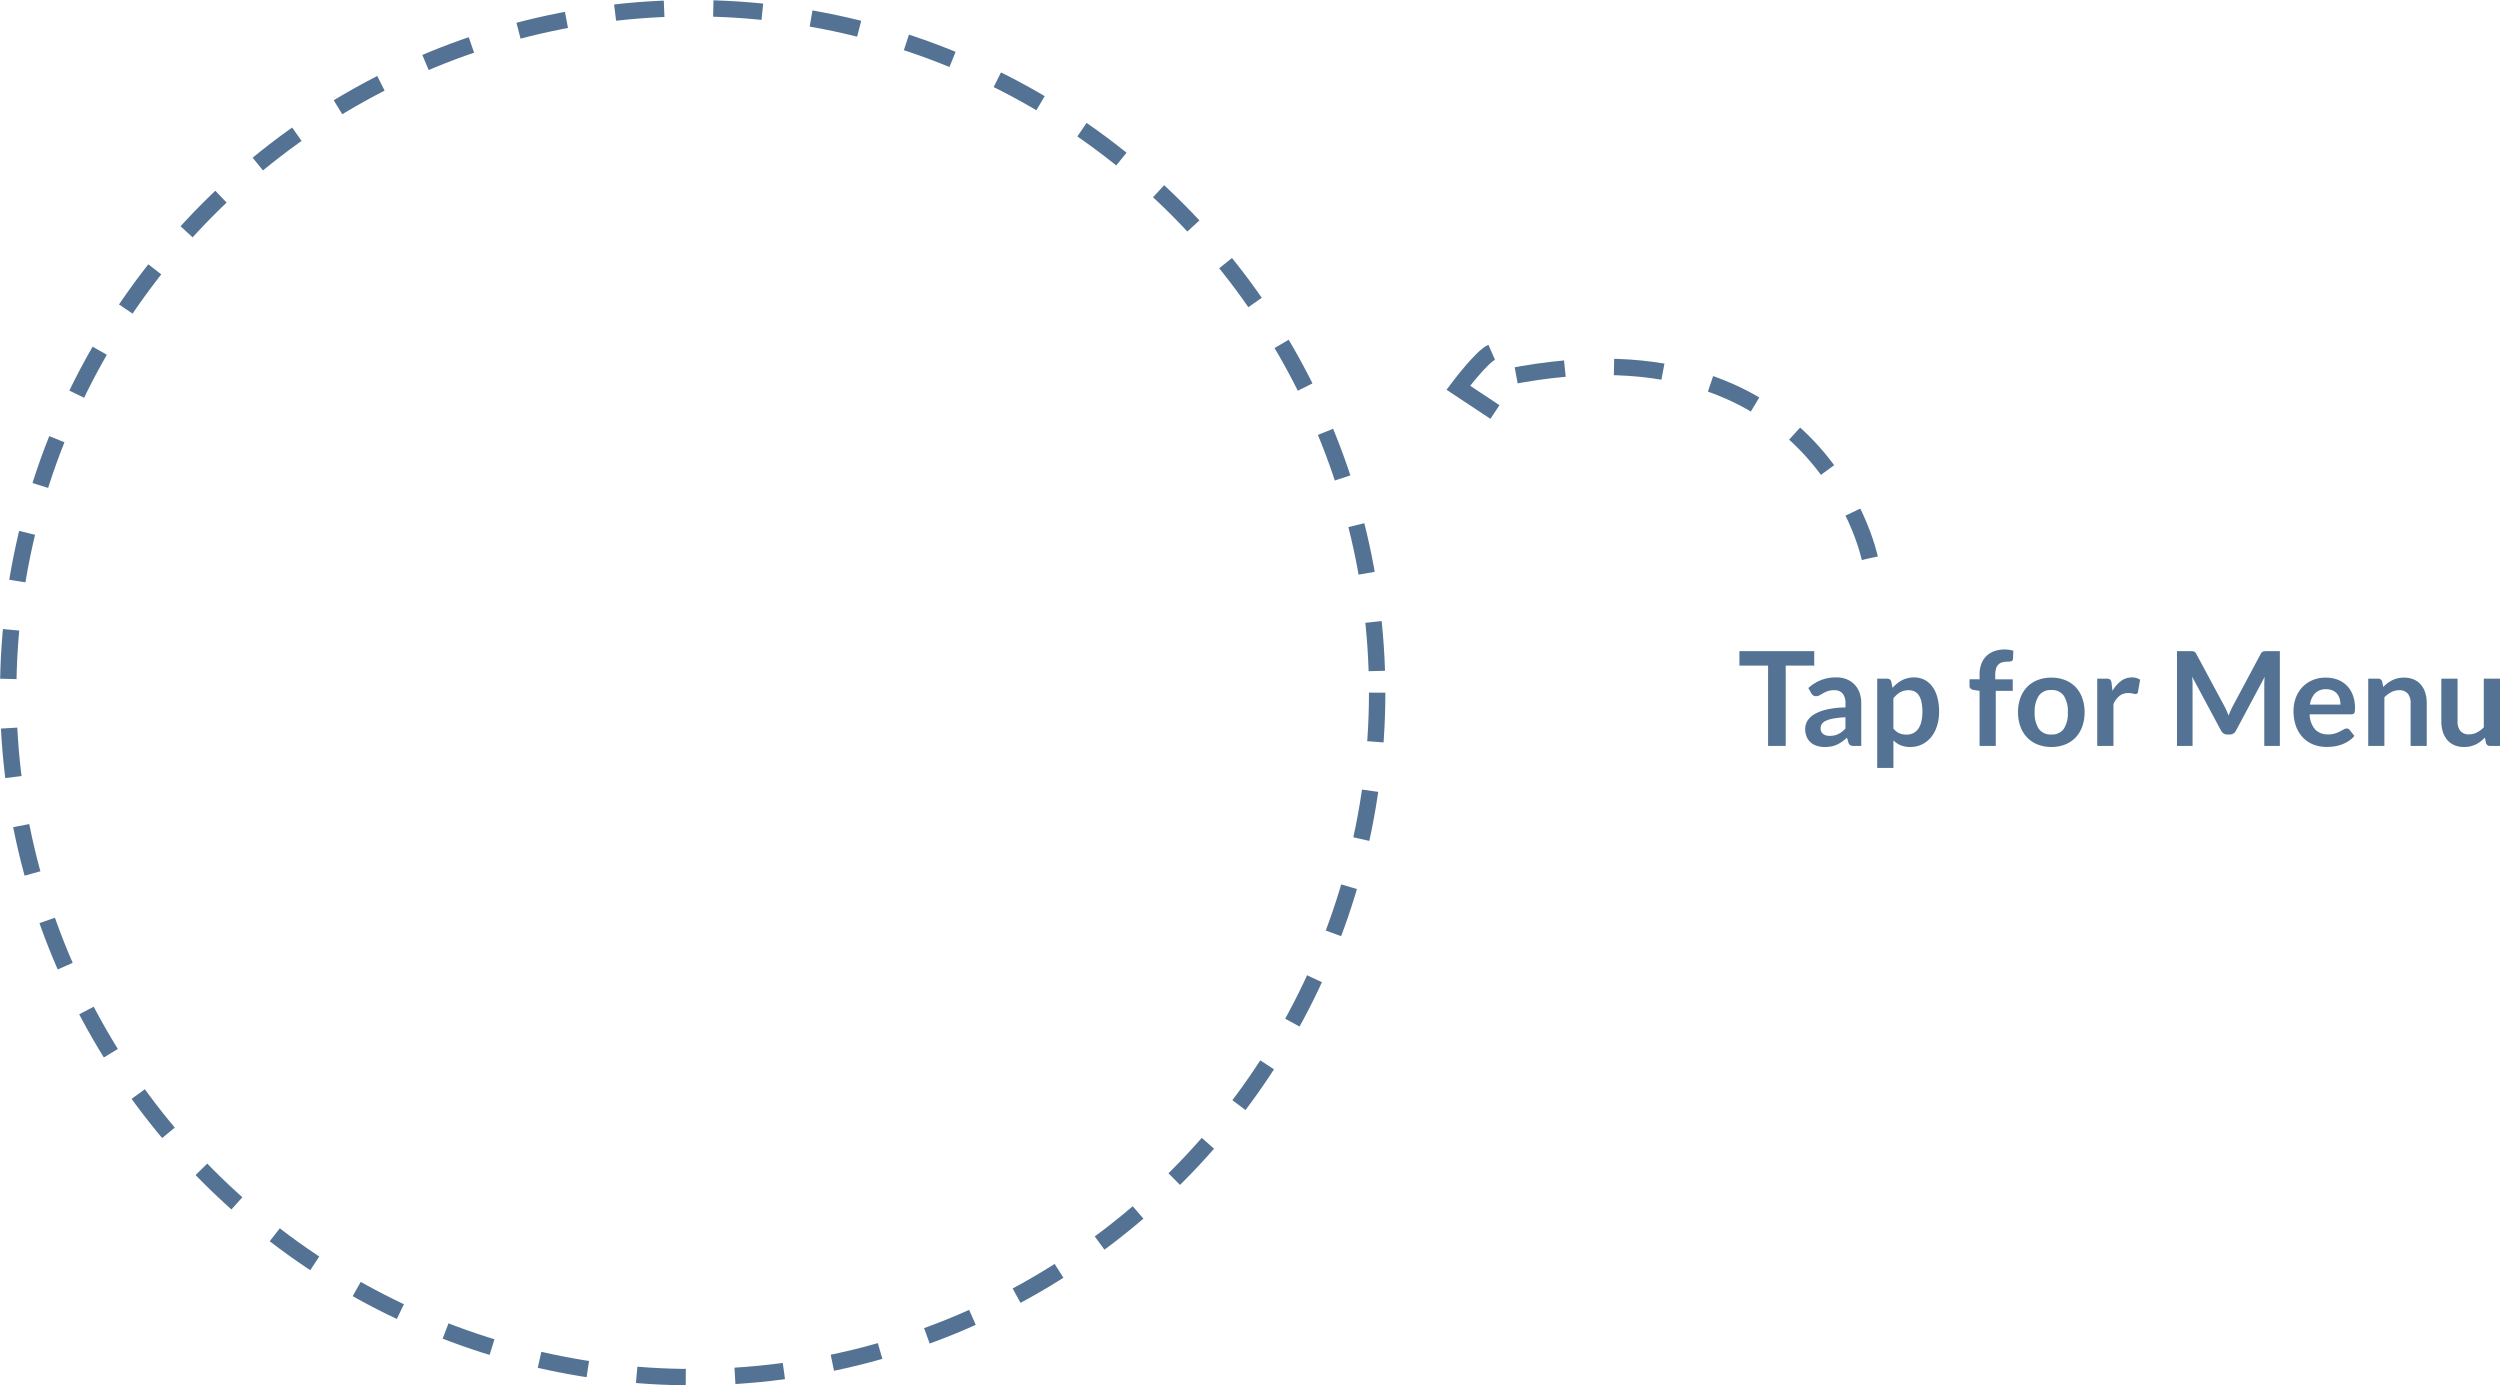 <svg xmlns="http://www.w3.org/2000/svg" width="304.976" height="169" viewBox="0 0 304.976 169"><g transform="translate(-15 -9)"><g transform="translate(15 9)" fill="none" stroke="#547394" stroke-width="2" stroke-dasharray="6"><circle cx="84.5" cy="84.5" r="84.5" stroke="none"/><circle cx="84.5" cy="84.5" r="83.5" fill="none"/></g><path d="M9.32-11.568V-9.8H5.84V0H3.688V-9.8H.192v-1.768ZM15.056,0h-.888a.956.956,0,0,1-.44-.084.541.541,0,0,1-.24-.34l-.176-.584a6.777,6.777,0,0,1-.612.492,3.716,3.716,0,0,1-.62.356,3.162,3.162,0,0,1-.68.216,4.091,4.091,0,0,1-.8.072,3.152,3.152,0,0,1-.96-.14,2.07,2.07,0,0,1-.756-.42,1.907,1.907,0,0,1-.492-.7A2.469,2.469,0,0,1,8.216-2.1a1.909,1.909,0,0,1,.244-.916,2.3,2.3,0,0,1,.812-.816,5.193,5.193,0,0,1,1.512-.6A10.687,10.687,0,0,1,13.128-4.7v-.48A1.811,1.811,0,0,0,12.78-6.4a1.275,1.275,0,0,0-1.012-.4,2.449,2.449,0,0,0-.8.112,3.1,3.1,0,0,0-.556.252q-.236.14-.436.252a.885.885,0,0,1-.44.112.572.572,0,0,1-.344-.1.819.819,0,0,1-.232-.256L8.6-7.064a4.881,4.881,0,0,1,3.416-1.3,3.3,3.3,0,0,1,1.284.236,2.729,2.729,0,0,1,.956.656,2.807,2.807,0,0,1,.6,1,3.858,3.858,0,0,1,.2,1.28Zm-3.84-1.232a2.622,2.622,0,0,0,.56-.056,2.122,2.122,0,0,0,.484-.168,2.573,2.573,0,0,0,.44-.276,4,4,0,0,0,.428-.388V-3.5a10.82,10.82,0,0,0-1.444.148,3.838,3.838,0,0,0-.932.276,1.2,1.2,0,0,0-.5.392A.868.868,0,0,0,10.1-2.2a.858.858,0,0,0,.308.744A1.335,1.335,0,0,0,11.216-1.232ZM17,2.68V-8.208h1.208a.591.591,0,0,1,.328.088.411.411,0,0,1,.176.272l.16.76a4.143,4.143,0,0,1,1.14-.92A3.1,3.1,0,0,1,21.52-8.36a2.691,2.691,0,0,1,1.228.28,2.756,2.756,0,0,1,.96.812,3.9,3.9,0,0,1,.624,1.312,6.6,6.6,0,0,1,.22,1.788,5.623,5.623,0,0,1-.248,1.7A4.17,4.17,0,0,1,23.6-1.1a3.271,3.271,0,0,1-1.112.9,3.236,3.236,0,0,1-1.46.324,2.936,2.936,0,0,1-1.18-.212,2.888,2.888,0,0,1-.868-.588V2.68ZM20.84-6.8a2.018,2.018,0,0,0-1.052.26,3.042,3.042,0,0,0-.812.732v3.68a1.881,1.881,0,0,0,.732.58,2.2,2.2,0,0,0,.852.164,1.915,1.915,0,0,0,.812-.168,1.576,1.576,0,0,0,.616-.512,2.533,2.533,0,0,0,.388-.868,4.96,4.96,0,0,0,.136-1.236,5.487,5.487,0,0,0-.116-1.22,2.357,2.357,0,0,0-.332-.812,1.312,1.312,0,0,0-.524-.456A1.634,1.634,0,0,0,20.84-6.8ZM29.488,0V-6.72l-.712-.112a.757.757,0,0,1-.372-.16.419.419,0,0,1-.14-.336v-.808h1.224v-.608a3.55,3.55,0,0,1,.212-1.264,2.629,2.629,0,0,1,.608-.952,2.639,2.639,0,0,1,.964-.6,3.7,3.7,0,0,1,1.28-.208,3.534,3.534,0,0,1,1.056.152l-.04.992a.288.288,0,0,1-.216.288,1.728,1.728,0,0,1-.464.056,2.37,2.37,0,0,0-.628.076,1.057,1.057,0,0,0-.468.264,1.2,1.2,0,0,0-.292.5,2.5,2.5,0,0,0-.1.764v.544h2.136v1.408H31.464V0Zm8.76-8.336a4.5,4.5,0,0,1,1.668.3,3.6,3.6,0,0,1,1.276.84,3.718,3.718,0,0,1,.816,1.328A5.052,5.052,0,0,1,42.3-4.12a5.076,5.076,0,0,1-.288,1.76,3.8,3.8,0,0,1-.816,1.336,3.545,3.545,0,0,1-1.276.848,4.5,4.5,0,0,1-1.668.3,4.53,4.53,0,0,1-1.672-.3,3.577,3.577,0,0,1-1.284-.848,3.817,3.817,0,0,1-.824-1.336,5.013,5.013,0,0,1-.292-1.76,4.989,4.989,0,0,1,.292-1.752A3.735,3.735,0,0,1,35.292-7.2a3.629,3.629,0,0,1,1.284-.84A4.53,4.53,0,0,1,38.248-8.336Zm0,6.936a1.738,1.738,0,0,0,1.516-.688A3.45,3.45,0,0,0,40.256-4.1a3.489,3.489,0,0,0-.492-2.024,1.73,1.73,0,0,0-1.516-.7,1.754,1.754,0,0,0-1.536.7,3.471,3.471,0,0,0-.5,2.02,3.431,3.431,0,0,0,.5,2.012A1.762,1.762,0,0,0,38.248-1.4ZM43.84,0V-8.208H45a.622.622,0,0,1,.424.112.644.644,0,0,1,.16.384l.12.992a3.9,3.9,0,0,1,1.032-1.2,2.172,2.172,0,0,1,1.328-.44,1.716,1.716,0,0,1,1.008.28L48.816-6.6a.306.306,0,0,1-.1.2.352.352,0,0,1-.216.06,1.347,1.347,0,0,1-.328-.056,2.2,2.2,0,0,0-.552-.056,1.676,1.676,0,0,0-1.056.34,2.618,2.618,0,0,0-.744,1V0ZM59.384-4.8q.136.256.252.532t.228.556Q59.976-4,60.1-4.28t.256-.536l3.424-6.408a.888.888,0,0,1,.132-.192.408.408,0,0,1,.152-.1.671.671,0,0,1,.188-.04q.1-.008.248-.008H66.12V0h-1.9V-7.472q0-.208.012-.456t.036-.5l-3.5,6.56a.922.922,0,0,1-.312.348.807.807,0,0,1-.448.124h-.3a.807.807,0,0,1-.448-.124.922.922,0,0,1-.312-.348L55.416-8.456q.032.264.044.516t.012.468V0h-1.9V-11.568H55.2q.144,0,.248.008a.671.671,0,0,1,.188.04.445.445,0,0,1,.156.1.808.808,0,0,1,.136.192ZM71.736-8.336a3.985,3.985,0,0,1,1.428.248,3.127,3.127,0,0,1,1.124.724A3.308,3.308,0,0,1,75.024-6.2a4.411,4.411,0,0,1,.264,1.58,2.86,2.86,0,0,1-.02.372.6.6,0,0,1-.072.232.291.291,0,0,1-.14.12.6.6,0,0,1-.224.036H69.76A2.826,2.826,0,0,0,70.44-2a2.12,2.12,0,0,0,1.568.592,2.716,2.716,0,0,0,.828-.112,3.882,3.882,0,0,0,.608-.248q.26-.136.456-.248a.765.765,0,0,1,.38-.112.428.428,0,0,1,.208.048.459.459,0,0,1,.152.136l.576.72a3.293,3.293,0,0,1-.736.644,4.128,4.128,0,0,1-.852.416,4.657,4.657,0,0,1-.9.22,6.473,6.473,0,0,1-.892.064A4.385,4.385,0,0,1,70.24-.164,3.564,3.564,0,0,1,68.96-1,3.941,3.941,0,0,1,68.1-2.38a5.325,5.325,0,0,1-.312-1.9,4.543,4.543,0,0,1,.272-1.58,3.8,3.8,0,0,1,.78-1.288,3.672,3.672,0,0,1,1.24-.868A4.084,4.084,0,0,1,71.736-8.336Zm.04,1.416a1.827,1.827,0,0,0-1.352.488A2.407,2.407,0,0,0,69.8-5.048h3.712a2.462,2.462,0,0,0-.1-.724,1.67,1.67,0,0,0-.32-.6,1.515,1.515,0,0,0-.544-.4A1.853,1.853,0,0,0,71.776-6.92ZM76.9,0V-8.208H78.1a.485.485,0,0,1,.5.36l.136.648a4.5,4.5,0,0,1,.524-.464,3.659,3.659,0,0,1,.584-.36,2.975,2.975,0,0,1,.66-.232,3.465,3.465,0,0,1,.768-.08,2.943,2.943,0,0,1,1.192.228,2.355,2.355,0,0,1,.868.64,2.813,2.813,0,0,1,.528.984,4.182,4.182,0,0,1,.18,1.26V0H82.072V-5.224a1.753,1.753,0,0,0-.348-1.164A1.29,1.29,0,0,0,80.68-6.8a2.058,2.058,0,0,0-.96.232,3.44,3.44,0,0,0-.848.632V0ZM87.8-8.208v5.216a1.753,1.753,0,0,0,.348,1.164,1.29,1.29,0,0,0,1.044.412,2.087,2.087,0,0,0,.96-.228A3.356,3.356,0,0,0,91-2.272V-8.208h1.976V0H91.768a.485.485,0,0,1-.5-.36l-.136-.656a5.722,5.722,0,0,1-.528.468,3.185,3.185,0,0,1-.58.36,3.253,3.253,0,0,1-.664.232,3.321,3.321,0,0,1-.764.084A2.914,2.914,0,0,1,87.4-.1a2.379,2.379,0,0,1-.868-.644A2.82,2.82,0,0,1,86-1.732a4.182,4.182,0,0,1-.18-1.26V-8.208Z" transform="translate(227 100)" fill="#547394"/><g transform="translate(-26.562 6.694) rotate(-26)"><path d="M-7657.472,1463.058s8.291-32.317-35.971-40.572" transform="translate(7868.979 -1281.574)" fill="none" stroke="#547394" stroke-width="2" stroke-dasharray="6"/><path d="M-7685.937,1433.069c-1.347-.054-5.558,2.1-5.558,2.1l2.719,4.624" transform="translate(7867 -1294.379)" fill="none" stroke="#547394" stroke-width="2"/></g></g></svg>